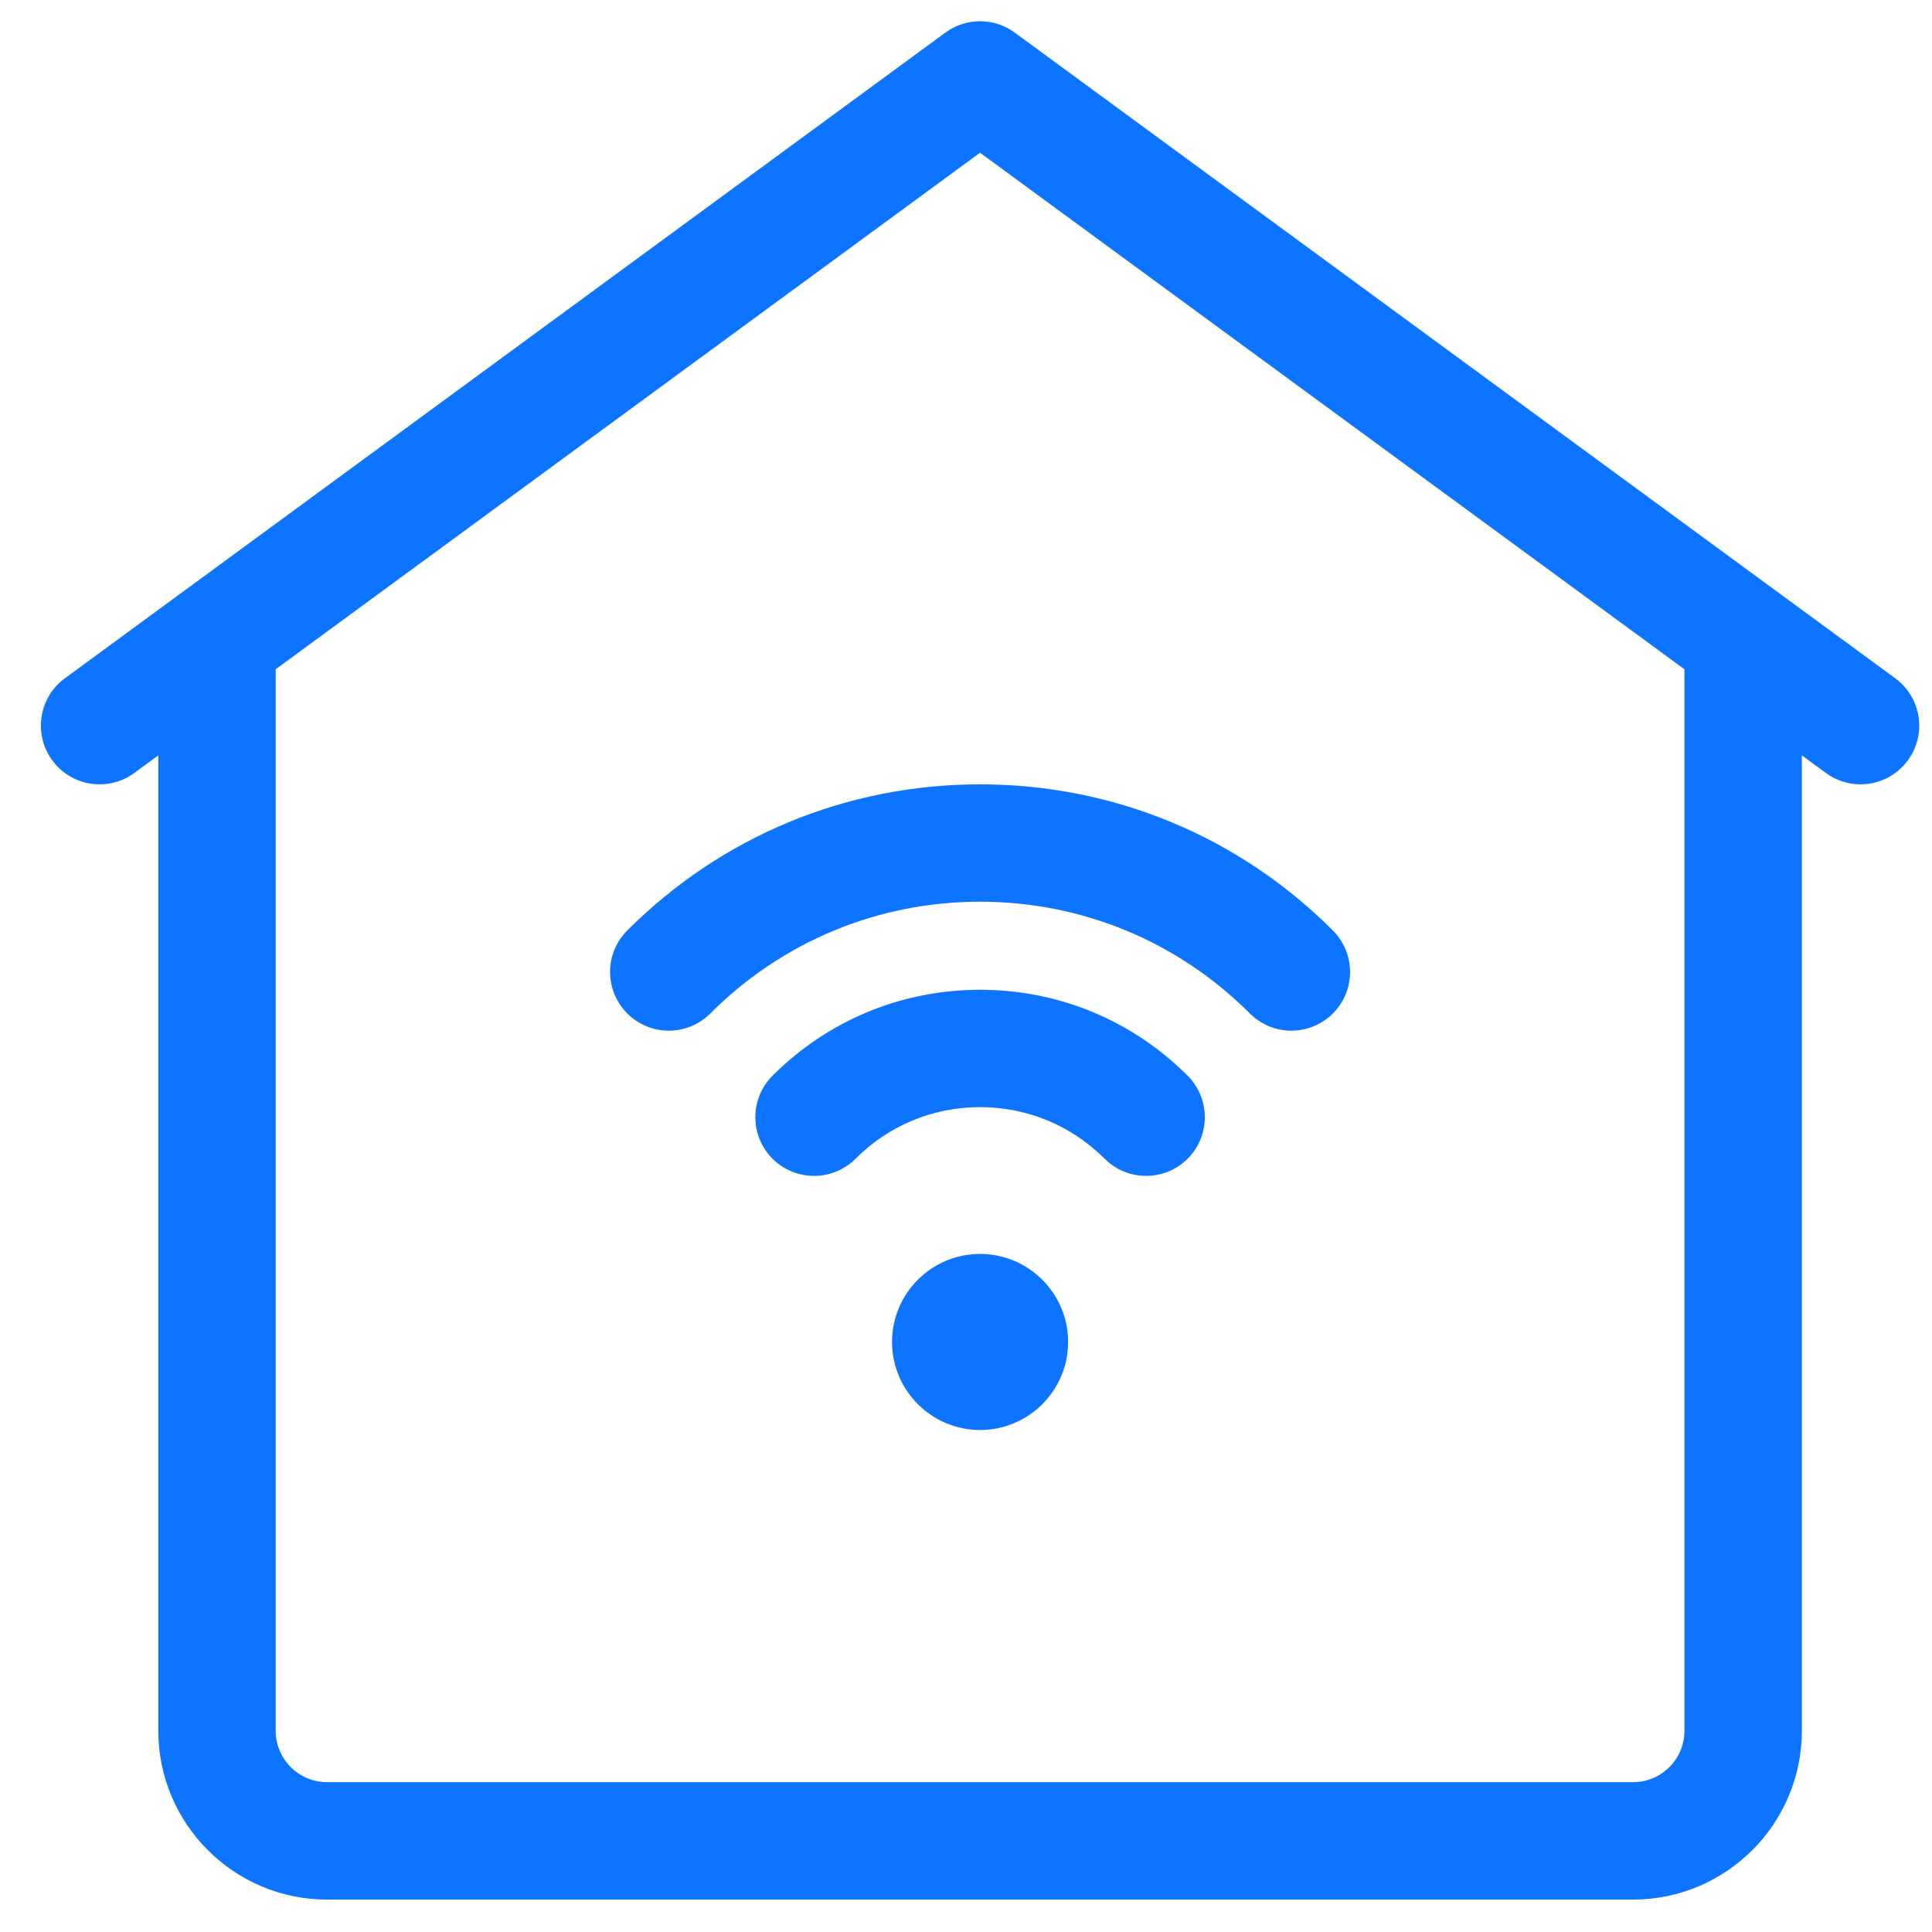 <svg width="36" height="36" viewBox="0 0 36 36" fill="none" xmlns="http://www.w3.org/2000/svg">
<path d="M24.063 19.205C23.782 19.205 23.503 19.098 23.289 18.884C21.947 17.542 20.162 16.802 18.262 16.802C16.363 16.802 14.578 17.542 13.236 18.884C12.809 19.312 12.116 19.312 11.689 18.885C11.262 18.458 11.261 17.765 11.688 17.338C13.444 15.582 15.778 14.615 18.262 14.615C20.746 14.615 23.081 15.582 24.836 17.338C25.263 17.765 25.263 18.458 24.836 18.885C24.622 19.098 24.342 19.205 24.063 19.205Z" fill="#0D74FF"/>
<path d="M21.356 21.911C21.076 21.911 20.796 21.805 20.583 21.591C19.963 20.971 19.139 20.63 18.262 20.63C17.385 20.63 16.561 20.971 15.942 21.591C15.515 22.018 14.822 22.018 14.395 21.591C13.968 21.164 13.968 20.471 14.395 20.044C15.428 19.012 16.801 18.443 18.262 18.443C19.724 18.443 21.097 19.012 22.13 20.044C22.557 20.471 22.557 21.164 22.13 21.591C21.916 21.805 21.636 21.911 21.356 21.911Z" fill="#0D74FF"/>
<path d="M18.262 26.646C17.358 26.646 16.622 25.91 16.622 25.005C16.622 24.101 17.358 23.365 18.262 23.365C19.167 23.365 19.903 24.101 19.903 25.005C19.903 25.91 19.167 26.646 18.262 26.646Z" fill="#0D74FF"/>
<path d="M35.315 12.639L18.909 0.608C18.524 0.325 18 0.325 17.615 0.608L1.209 12.639C0.722 12.996 0.617 13.681 0.974 14.168C1.331 14.655 2.016 14.76 2.503 14.403L2.95 14.075V32.251C2.95 33.985 4.36 35.396 6.094 35.396H30.43C32.164 35.396 33.575 33.985 33.575 32.251V14.075L34.022 14.403C34.217 14.546 34.443 14.615 34.667 14.615C35.004 14.615 35.336 14.46 35.55 14.168C35.908 13.681 35.802 12.996 35.315 12.639ZM31.387 32.251C31.387 32.779 30.958 33.208 30.43 33.208H6.094C5.567 33.208 5.137 32.779 5.137 32.251V12.471L18.262 2.846L31.387 12.471V32.251Z" fill="#0D74FF"/>
</svg>
